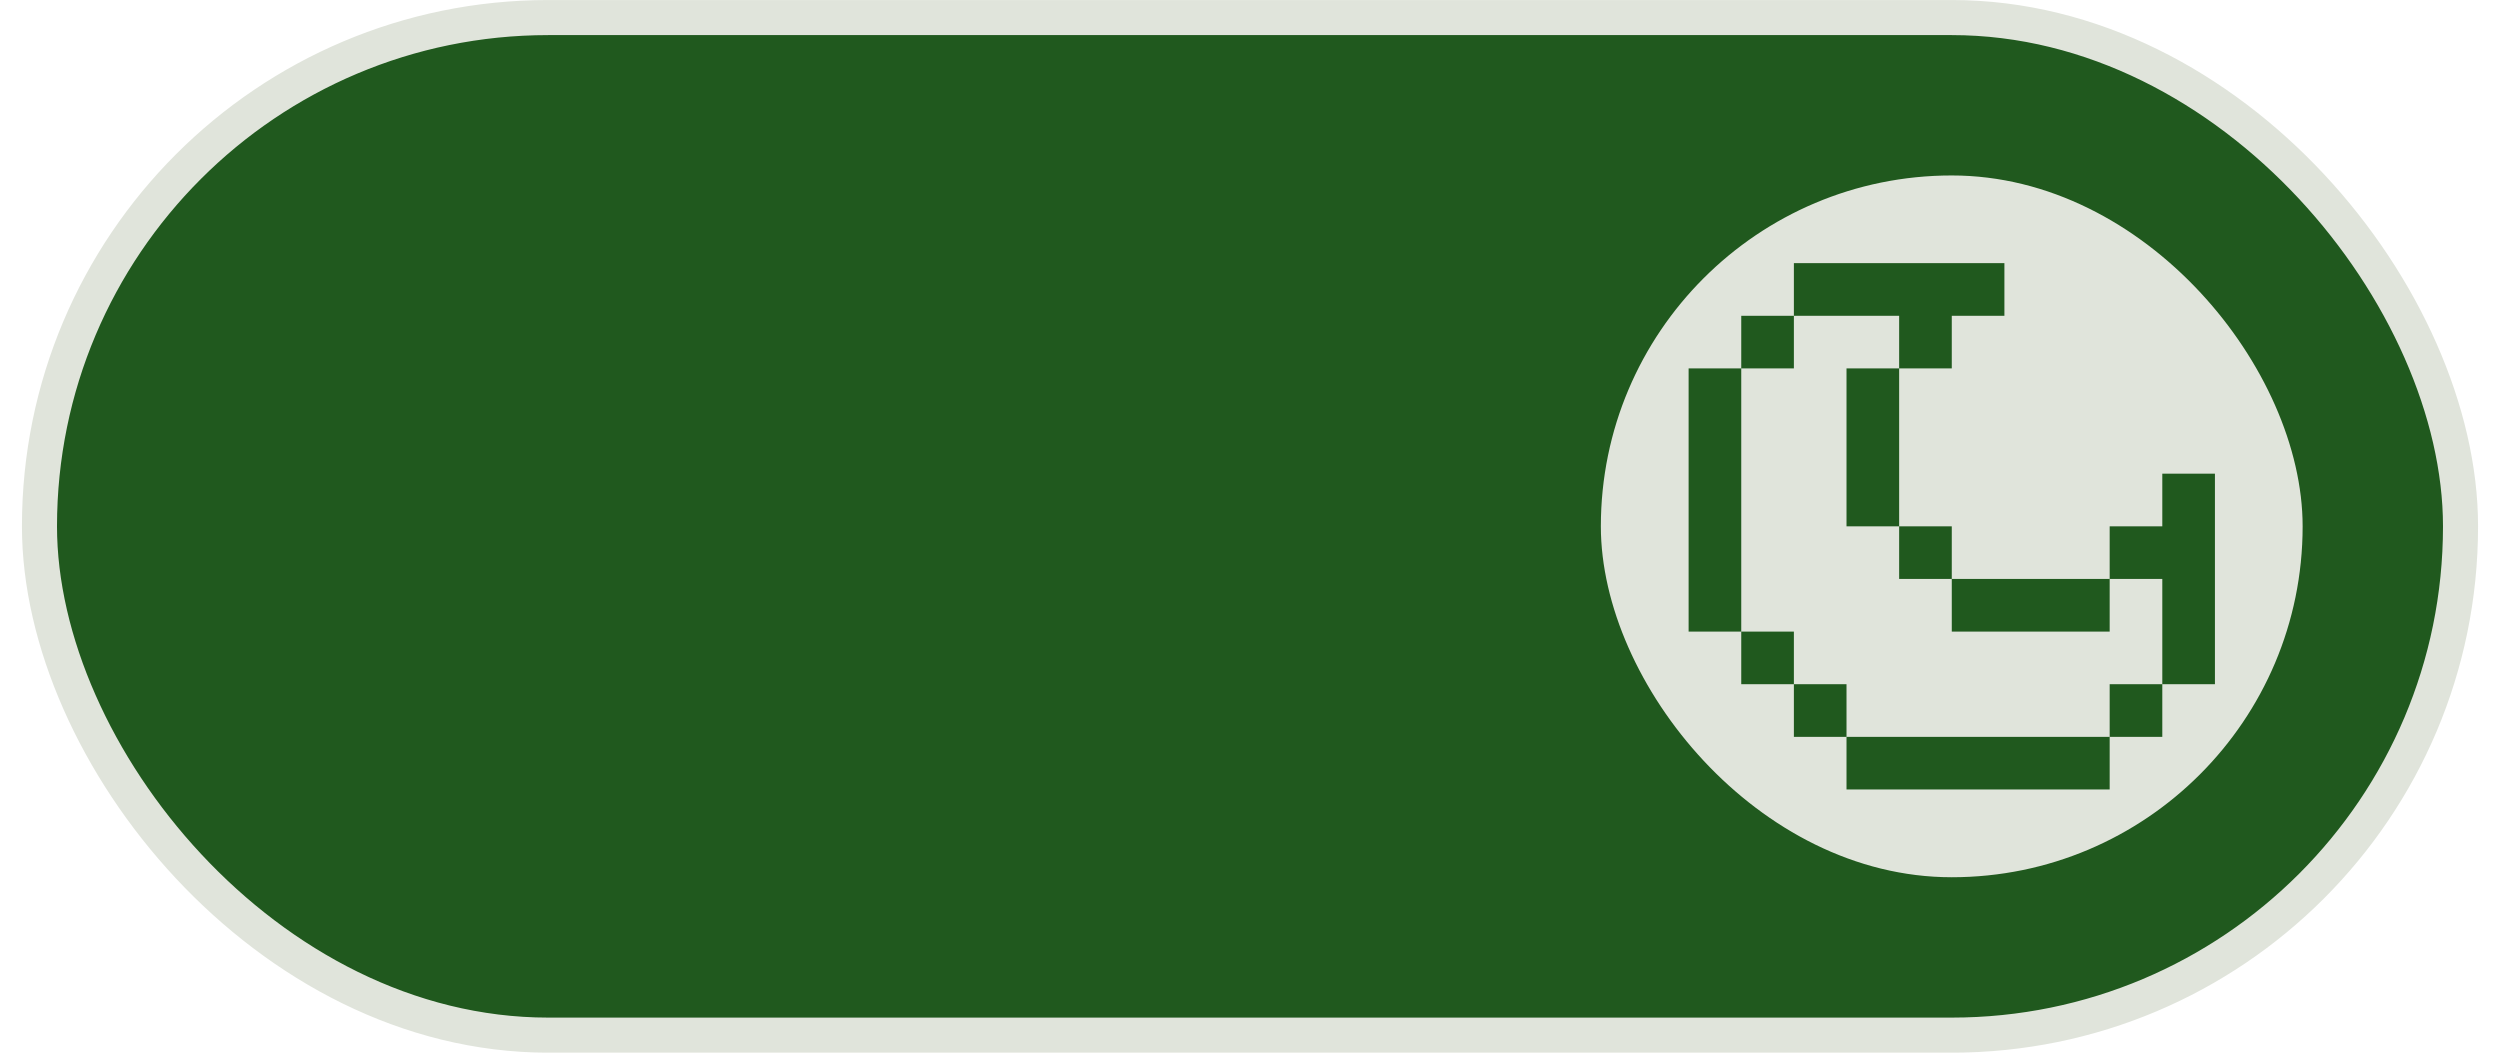 <svg width="38" height="16" viewBox="0 0 38 16" fill="none" xmlns="http://www.w3.org/2000/svg">
<rect x="0.6" y="0.267" width="36.8" height="15.467" rx="7.733" fill="#20591E"/>
<rect x="0.6" y="0.267" width="36.8" height="15.467" rx="7.733" stroke="#E0E4DB" stroke-width="0.533"/>
<g clip-path="url(#clip0_1518_3531)">
<rect x="24.333" y="2.667" width="10.667" height="10.667" rx="5.333" fill="#E0E4DB"/>
<path d="M27.267 4H30.467V4.8H29.667V5.6H28.867V4.8H27.267V4ZM26.467 5.6V4.8H27.267V5.6H26.467ZM26.467 9.6H25.667V5.6H26.467V9.6ZM27.267 10.4H26.467V9.6H27.267V10.4ZM28.067 11.2H27.267V10.4H28.067V11.2ZM32.067 11.2V12H28.067V11.2H32.067ZM32.867 10.4V11.2H32.067V10.4H32.867ZM32.067 8.8H32.867V10.4H33.667V7.2H32.867V8H32.067V8.8ZM29.667 8.8V9.6H32.067V8.8H29.667ZM28.867 8H29.667V8.8H28.867V8ZM28.867 8V5.6H28.067V8H28.867Z" fill="#20591E"/>
</g>
<defs>
<clipPath id="clip0_1518_3531">
<rect x="24.333" y="2.667" width="10.667" height="10.667" rx="5.333" fill="white"/>
</clipPath>
</defs>
</svg>

